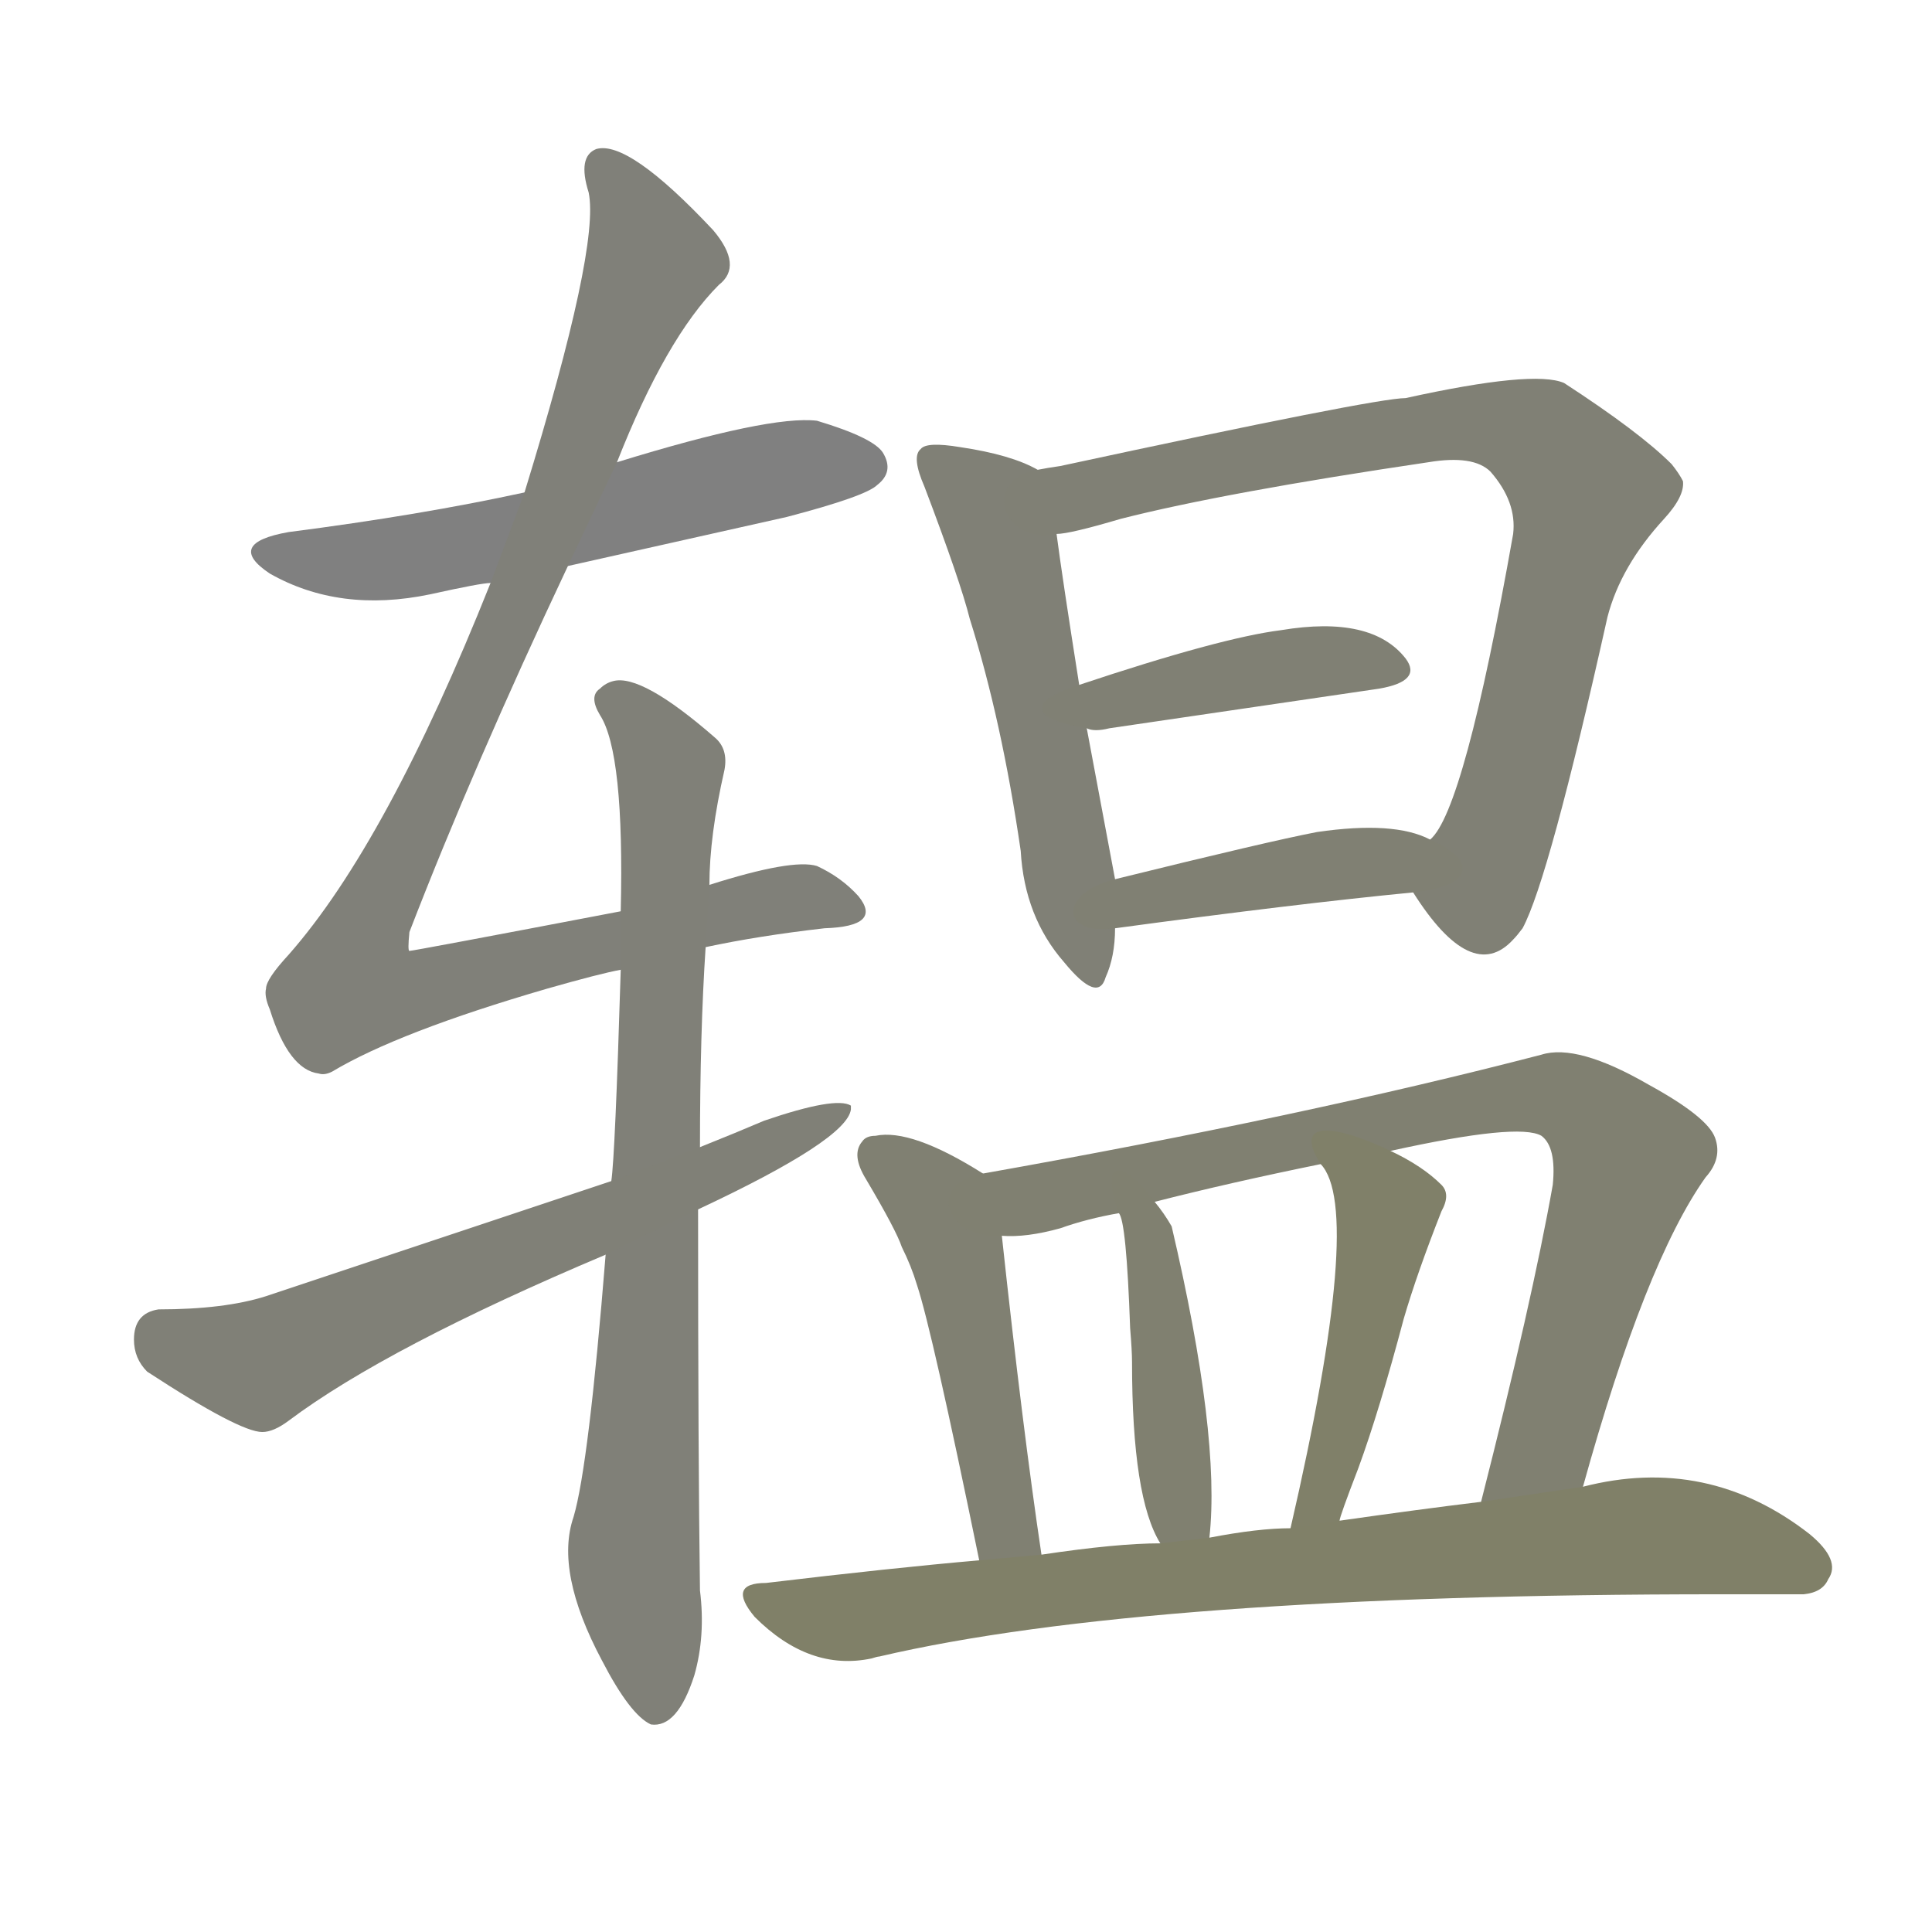 <svg version="1.1" viewBox="0 0 1024 1024" xmlns="http://www.w3.org/2000/svg">
  
  <g transform="scale(1, -1) translate(0, -900)">
    <style type="text/css">
        .stroke1 {fill: #808080;}
        .stroke2 {fill: #808079;}
        .stroke3 {fill: #808078;}
        .stroke4 {fill: #808077;}
        .stroke5 {fill: #808076;}
        .stroke6 {fill: #808075;}
        .stroke7 {fill: #808074;}
        .stroke8 {fill: #808073;}
        .stroke9 {fill: #808072;}
        .stroke10 {fill: #808071;}
        .stroke11 {fill: #808070;}
        .stroke12 {fill: #808069;}
        .stroke13 {fill: #808068;}
        .stroke14 {fill: #808067;}
        .stroke15 {fill: #808066;}
        .stroke16 {fill: #808065;}
        .stroke17 {fill: #808064;}
        .stroke18 {fill: #808063;}
        .stroke19 {fill: #808062;}
        .stroke20 {fill: #808061;}
        text {
            font-family: Helvetica;
            font-size: 50px;
            fill: #808060;
            paint-order: stroke;
            stroke: #000000;
            stroke-width: 4px;
            stroke-linecap: butt;
            stroke-linejoin: miter;
            font-weight: 800;
        }
    </style>

    <path d="M 301 600 L 417 626 Q 459 637 465 643 Q 474 650 468 660 Q 463 668 433 677 Q 408 680 327 655 L 278 639 Q 223 627 153 618 Q 119 612 143 596 Q 180 575 228 585 Q 255 591 260 591 L 301 600 Z" class="stroke1"/>
    <path d="M 374 398 Q 402 404 437 408 Q 468 409 455 425 Q 446 435 433 441 Q 420 445 376 431 L 329 417 Q 219 396 217 396 Q 216 396 217 406 Q 251 494 301 600 L 327 655 Q 353 721 381 749 Q 394 759 378 778 Q 333 826 316 821 Q 306 817 312 798 Q 318 769 278 639 L 260 591 Q 205 453 153 394 Q 141 381 141 376 Q 140 372 143 365 Q 153 333 169 331 Q 172 330 176 332 Q 211 353 290 376 Q 318 384 329 386 L 374 398 Z" class="stroke2"/>
    <path d="M 321 235 Q 312 123 304 96 Q 294 67 319 20 Q 334 -9 345 -14 Q 359 -16 368 12 Q 374 33 371 57 Q 370 127 370 259 L 371 292 Q 371 353 374 398 L 376 431 Q 376 457 384 492 Q 386 503 379 509 Q 340 543 325 539 Q 321 538 318 535 Q 312 531 318 521 Q 331 501 329 417 L 329 386 Q 326 287 324 274 L 321 235 Z" class="stroke3"/>
    <path d="M 370 259 Q 449 296 451 312 L 451 314 Q 443 319 405 306 Q 391 300 371 292 L 324 274 L 141 213 Q 119 206 84 206 Q 71 204 71 190 Q 71 180 78 173 Q 127 141 139 141 Q 145 141 153 147 Q 205 186 321 235 L 370 259 Z" class="stroke4"/>
    <path d="M 550 651 Q 536 659 509 663 Q 491 666 488 662 Q 483 658 490 642 Q 509 592 514 572 Q 531 518 541 449 Q 543 414 564 390 Q 582 368 586 382 Q 591 393 591 408 L 591 434 L 576 514 L 572 537 Q 563 594 560 617 C 556 647 556 648 550 651 Z" class="stroke5"/>
    <path d="M 745 689 Q 729 689 562 653 Q 555 652 550 651 C 520 646 531 611 560 617 Q 567 617 594 625 Q 649 639 757 655 Q 781 659 790 650 Q 804 634 802 617 Q 776 470 758 455 C 745 433 745 433 749 427 Q 780 378 802 402 Q 804 404 807 408 Q 821 434 852 573 Q 859 600 882 625 Q 893 637 892 645 Q 890 649 886 654 Q 869 671 829 697 Q 813 704 745 689 Z" class="stroke6"/>
    <path d="M 576 514 Q 580 512 588 514 L 731 535 Q 754 539 745 551 Q 727 574 679 566 Q 647 562 572 537 C 544 528 546 519 576 514 Z" class="stroke7"/>
    <path d="M 591 408 Q 687 421 749 427 C 779 430 785 443 758 455 Q 739 465 698 459 Q 672 454 591 434 C 562 427 561 404 591 408 Z" class="stroke8"/>
    <path d="M 521 278 Q 483 302 464 298 Q 459 298 457 295 Q 451 288 459 275 Q 475 248 478 239 Q 483 229 486 219 Q 494 195 519 73 C 525 44 556 46 552 76 Q 542 143 531 245 C 528 274 528 274 521 278 Z" class="stroke9"/>
    <path d="M 839 112 Q 872 231 904 276 Q 913 286 909 297 Q 905 308 874 325 Q 836 347 817 341 Q 690 308 521 278 C 491 273 501 243 531 245 Q 544 244 562 249 Q 576 254 593 257 L 612 263 Q 651 273 700 283 L 737 290 Q 805 305 817 298 Q 825 292 823 272 Q 812 210 785 104 C 778 75 831 83 839 112 Z" class="stroke10"/>
    <path d="M 641 85 Q 647 139 621 250 Q 617 257 612 263 C 594 287 583 285 593 257 Q 597 253 599 196 Q 600 184 600 178 Q 600 106 615 82 C 629 56 638 55 641 85 Z" class="stroke11"/>
    <path d="M 710 94 Q 710 96 720 122 Q 731 152 744 201 Q 751 225 764 258 Q 769 267 764 272 Q 754 282 737 290 C 710 303 684 308 700 283 Q 723 259 684 90 C 677 61 701 65 710 94 Z" class="stroke12"/>
    <path d="M 519 73 Q 473 69 406 61 Q 385 61 400 43 Q 429 14 462 21 Q 465 22 466 22 Q 607 55 912 55 L 956 55 Q 966 56 969 63 Q 976 73 959 87 Q 905 129 839 112 L 785 104 Q 752 100 710 94 L 684 90 Q 667 90 641 85 L 615 82 Q 592 82 552 76 L 519 73 Z" class="stroke13"/>
    
    
    
    
    
    
    
    
    
    
    
    
    </g>
</svg>